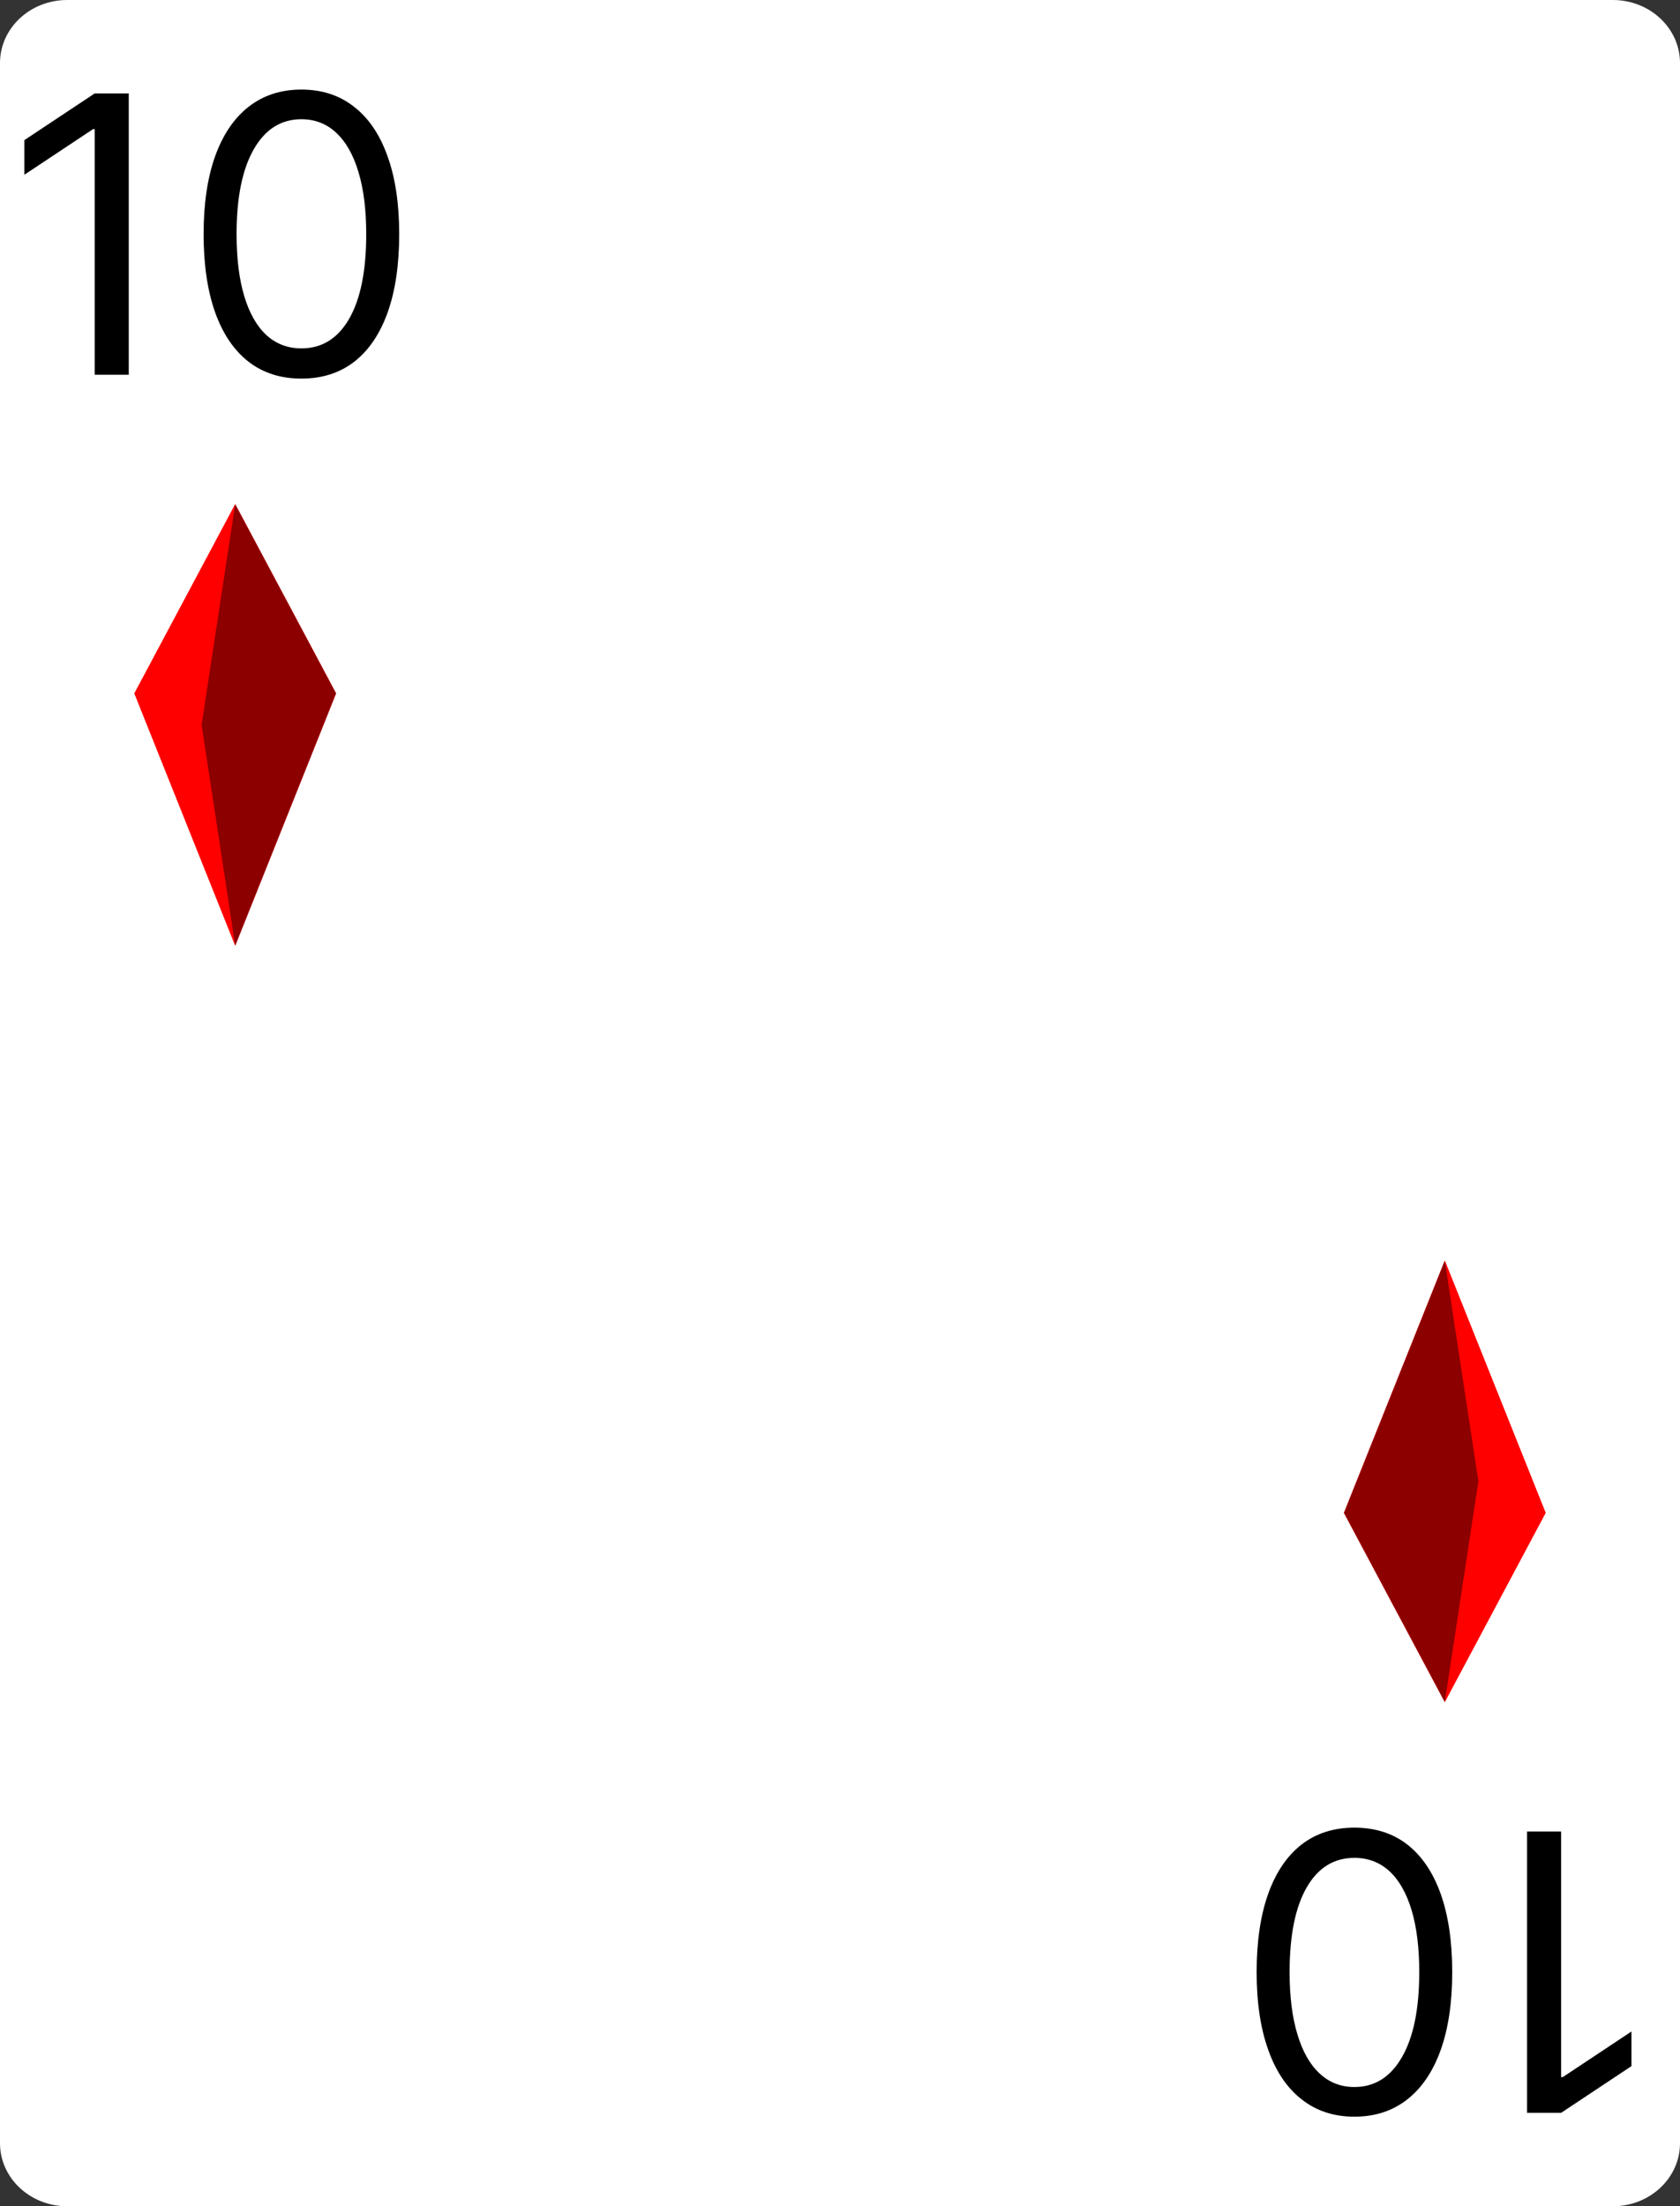 <svg width="278" height="365" viewBox="0 0 278 365" fill="none" xmlns="http://www.w3.org/2000/svg">
<rect x="0" y="0" width="278" height="365" fill="#333333" stroke="none"/>
<path d="M266.88 0H11.12C4.979 0 0 4.669 0 10.429V354.571C0 360.331 4.979 365 11.12 365H266.88C273.021 365 278 360.331 278 354.571V10.429C278 4.669 273.021 0 266.88 0Z" fill="white"/>
<path d="M22.24 114.714L38.92 83.429L55.6 114.714L38.92 156.429L22.24 114.714Z" fill="#FF0000"/>
<path d="M22.24 114.714L38.92 83.429L55.6 114.714L38.92 156.429L22.24 114.714Z" fill="#FF0000"/>
<path d="M33.36 119.929L38.92 83.429L55.6 114.714L38.92 156.429L33.36 119.929Z" fill="#8C0000"/>
<path d="M255.76 250.286L239.08 281.571L222.4 250.286L239.08 208.571L255.76 250.286Z" fill="#FF0000"/>
<path d="M255.76 250.286L239.08 281.571L222.4 250.286L239.08 208.571L255.76 250.286Z" fill="#FF0000"/>
<path d="M244.64 245.071L239.08 281.571L222.4 250.286L239.08 208.571L244.64 245.071Z" fill="#8C0000"/>
<path d="M21.307 15.454V62H15.671V21.364H15.398L4.034 28.909V23.182L15.671 15.454H21.307ZM49.875 62.636C46.451 62.636 43.534 61.705 41.125 59.841C38.716 57.962 36.875 55.242 35.602 51.682C34.33 48.106 33.693 43.788 33.693 38.727C33.693 33.697 34.33 29.401 35.602 25.841C36.89 22.265 38.739 19.538 41.148 17.659C43.572 15.765 46.481 14.818 49.875 14.818C53.269 14.818 56.17 15.765 58.58 17.659C61.004 19.538 62.852 22.265 64.125 25.841C65.413 29.401 66.057 33.697 66.057 38.727C66.057 43.788 65.421 48.106 64.148 51.682C62.875 55.242 61.034 57.962 58.625 59.841C56.216 61.705 53.299 62.636 49.875 62.636ZM49.875 57.636C53.269 57.636 55.905 56 57.784 52.727C59.663 49.455 60.602 44.788 60.602 38.727C60.602 34.697 60.17 31.265 59.307 28.432C58.458 25.599 57.231 23.439 55.625 21.954C54.034 20.47 52.117 19.727 49.875 19.727C46.511 19.727 43.883 21.386 41.989 24.704C40.095 28.008 39.148 32.682 39.148 38.727C39.148 42.758 39.572 46.182 40.42 49C41.269 51.818 42.489 53.962 44.08 55.432C45.686 56.901 47.617 57.636 49.875 57.636Z" fill="black"/>
<path d="M252.693 349.545V303H258.33V343.636H258.602L269.966 336.091V341.818L258.33 349.545H252.693ZM224.125 302.364C227.549 302.364 230.466 303.295 232.875 305.159C235.284 307.038 237.125 309.758 238.398 313.318C239.67 316.894 240.307 321.212 240.307 326.273C240.307 331.303 239.67 335.598 238.398 339.159C237.11 342.735 235.261 345.462 232.852 347.341C230.428 349.235 227.519 350.182 224.125 350.182C220.731 350.182 217.83 349.235 215.42 347.341C212.996 345.462 211.148 342.735 209.875 339.159C208.587 335.598 207.943 331.303 207.943 326.273C207.943 321.212 208.58 316.894 209.852 313.318C211.125 309.758 212.966 307.038 215.375 305.159C217.784 303.295 220.701 302.364 224.125 302.364ZM224.125 307.364C220.731 307.364 218.095 309 216.216 312.273C214.337 315.545 213.398 320.212 213.398 326.273C213.398 330.303 213.83 333.735 214.693 336.568C215.542 339.402 216.769 341.561 218.375 343.045C219.966 344.53 221.883 345.273 224.125 345.273C227.489 345.273 230.117 343.614 232.011 340.295C233.905 336.992 234.852 332.318 234.852 326.273C234.852 322.242 234.428 318.818 233.58 316C232.731 313.182 231.511 311.038 229.92 309.568C228.314 308.098 226.383 307.364 224.125 307.364Z" fill="black"/>
</svg>
